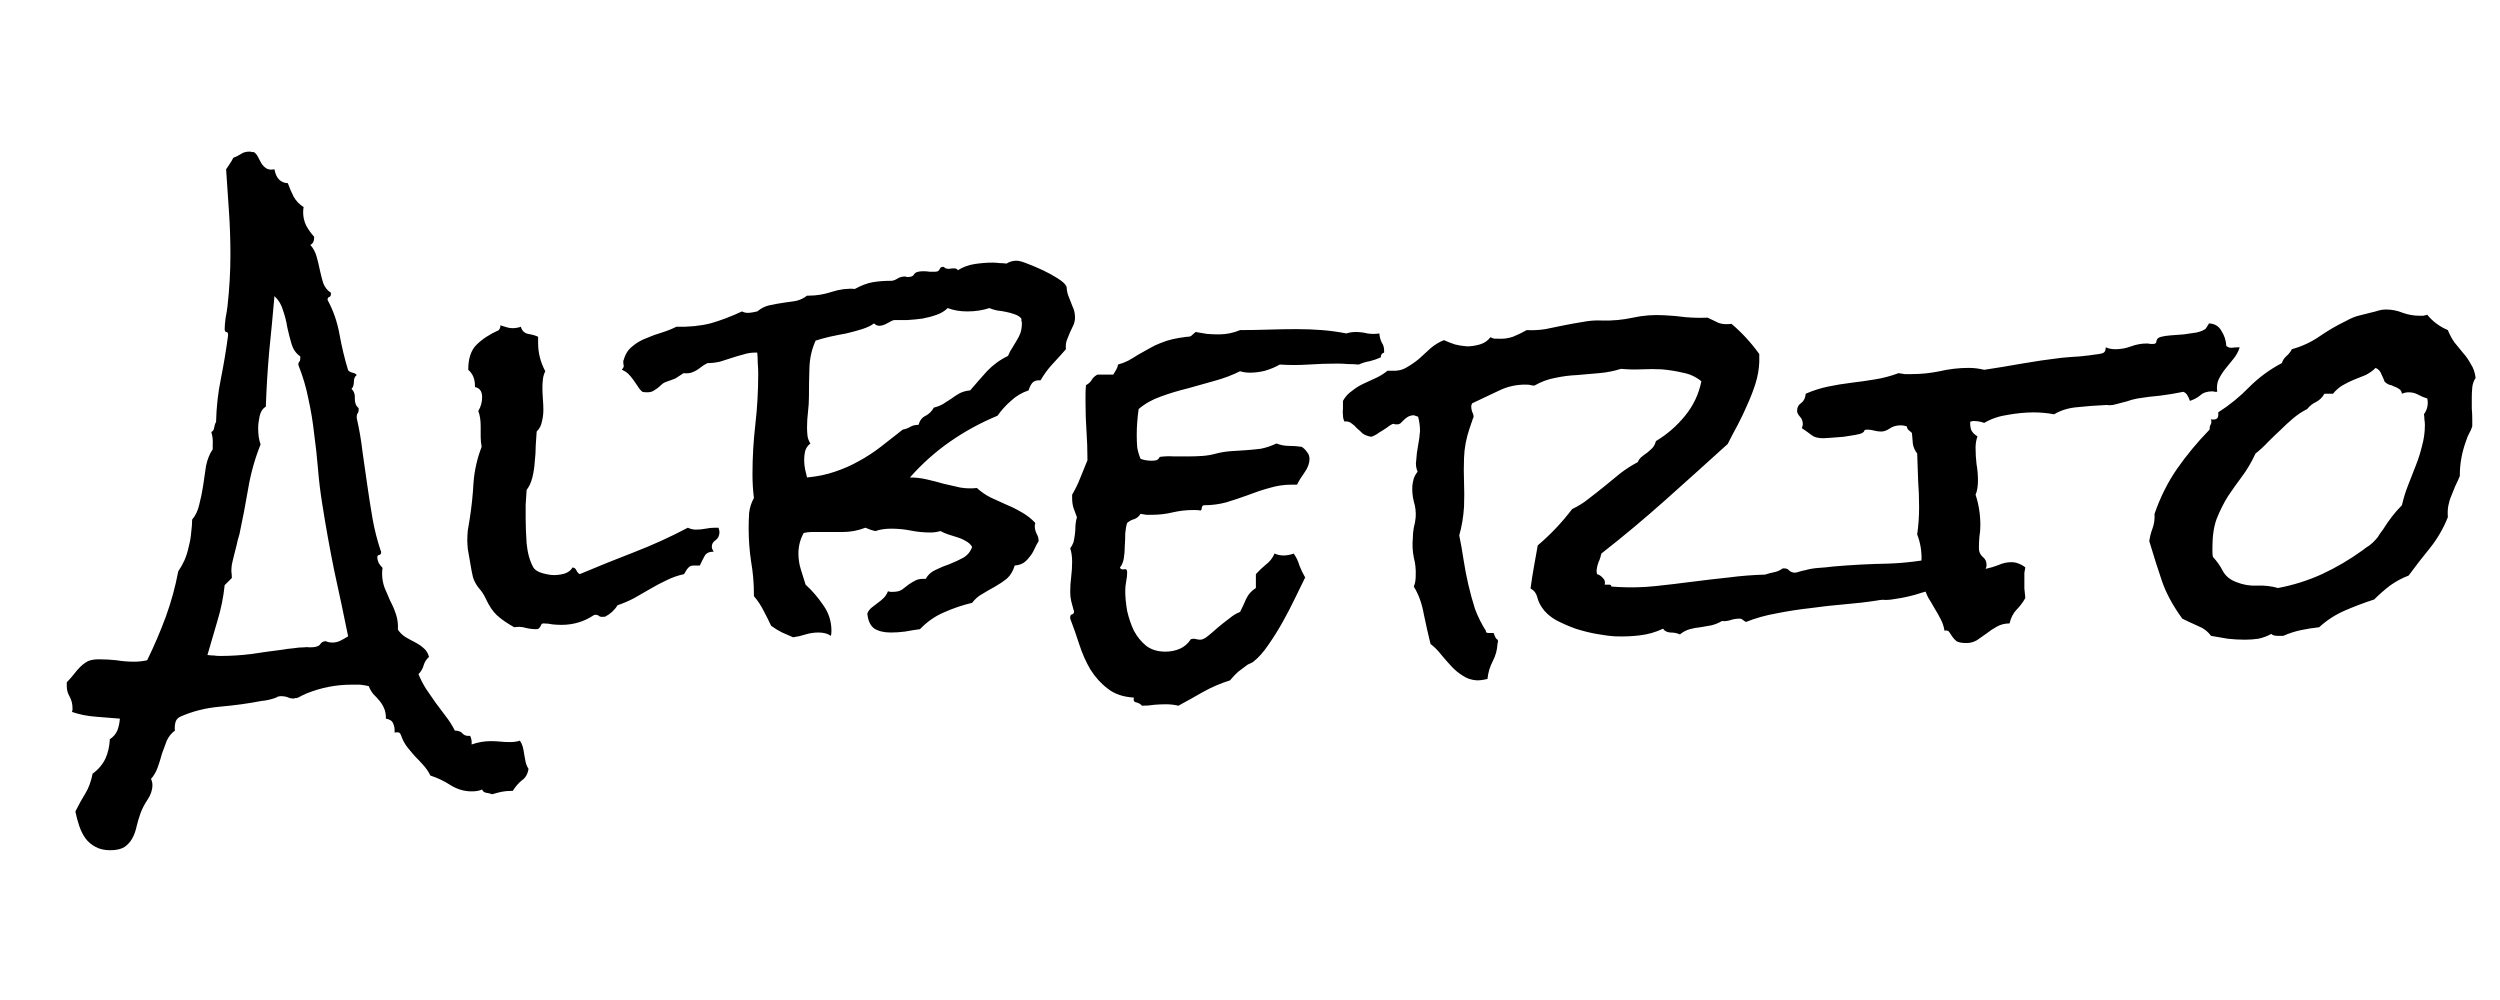 <svg width="500" height="200" viewBox="0 0 500 200" fill="none" xmlns="http://www.w3.org/2000/svg">
<g clip-path="url(#clip0_2_2)">
<path d="M105.707 153.777C105.516 154.862 105.069 155.628 104.367 156.074C103.729 156.585 103.123 157.286 102.549 158.18H102.166C101.528 158.18 100.89 158.243 100.252 158.371C99.678 158.499 99.072 158.658 98.434 158.85C98.115 158.722 97.732 158.626 97.285 158.562C96.838 158.499 96.551 158.275 96.424 157.893C95.913 158.148 95.212 158.275 94.318 158.275C92.851 158.275 91.447 157.861 90.107 157.031C88.831 156.202 87.492 155.564 86.088 155.117C85.705 154.352 85.227 153.65 84.652 153.012C84.142 152.438 83.6 151.863 83.025 151.289C82.515 150.715 82.005 150.109 81.494 149.471C80.984 148.833 80.569 148.067 80.25 147.174C80.122 146.791 79.963 146.568 79.772 146.504C79.58 146.44 79.293 146.44 78.91 146.504C78.974 145.802 78.878 145.196 78.623 144.686C78.432 144.175 77.953 143.856 77.188 143.729C77.188 142.899 77.06 142.197 76.805 141.623C76.549 141.049 76.231 140.538 75.848 140.092C75.529 139.709 75.146 139.294 74.699 138.848C74.316 138.401 73.997 137.859 73.742 137.221C73.168 137.093 72.594 136.997 72.019 136.934C71.509 136.934 70.935 136.934 70.297 136.934C67.234 136.934 64.268 137.508 61.397 138.656C61.078 138.784 60.727 138.943 60.344 139.135C60.025 139.326 59.706 139.486 59.387 139.613C59.259 139.613 59.132 139.613 59.004 139.613C58.94 139.677 58.844 139.709 58.717 139.709C58.27 139.709 57.855 139.613 57.473 139.422C57.09 139.294 56.675 139.23 56.228 139.23C56.037 139.23 55.814 139.262 55.559 139.326C55.367 139.454 55.176 139.549 54.984 139.613C54.027 139.932 53.134 140.124 52.305 140.188C49.689 140.698 46.913 141.081 43.978 141.336C41.107 141.591 38.46 142.261 36.035 143.346C35.525 143.601 35.206 143.984 35.078 144.494C34.95 145.068 34.919 145.611 34.982 146.121C34.281 146.632 33.738 147.301 33.355 148.131C33.036 148.96 32.717 149.822 32.398 150.715C32.143 151.672 31.856 152.597 31.537 153.49C31.218 154.383 30.771 155.149 30.197 155.787C30.389 156.17 30.484 156.585 30.484 157.031C30.484 157.988 30.165 158.945 29.527 159.902C28.889 160.859 28.411 161.785 28.092 162.678C27.773 163.571 27.518 164.432 27.326 165.262C27.135 166.155 26.848 166.952 26.465 167.654C26.082 168.356 25.572 168.93 24.934 169.377C24.232 169.824 23.275 170.047 22.062 170.047C20.914 170.047 19.925 169.824 19.096 169.377C18.266 168.93 17.596 168.356 17.086 167.654C16.576 166.952 16.161 166.123 15.842 165.166C15.523 164.209 15.268 163.252 15.076 162.295C15.778 160.891 16.448 159.679 17.086 158.658C17.724 157.637 18.203 156.329 18.521 154.734C19.67 153.905 20.531 152.884 21.105 151.672C21.616 150.523 21.903 149.247 21.967 147.844C22.669 147.397 23.179 146.791 23.498 146.025C23.753 145.324 23.913 144.558 23.977 143.729C22.445 143.601 20.85 143.473 19.191 143.346C17.469 143.218 15.874 142.899 14.406 142.389C14.406 142.261 14.438 142.133 14.502 142.006C14.502 141.878 14.502 141.751 14.502 141.623C14.502 140.794 14.31 140.028 13.928 139.326C13.545 138.688 13.354 137.986 13.354 137.221V136.455C13.864 135.945 14.342 135.402 14.789 134.828C15.172 134.318 15.587 133.839 16.033 133.393C16.48 132.946 16.99 132.563 17.564 132.244C18.139 131.989 18.872 131.861 19.766 131.861C20.978 131.861 22.158 131.925 23.307 132.053C24.455 132.244 25.635 132.34 26.848 132.34C27.677 132.34 28.538 132.244 29.432 132.053C30.835 129.182 32.079 126.279 33.164 123.344C34.249 120.345 35.078 117.314 35.652 114.252C36.099 113.614 36.514 112.88 36.897 112.051C37.279 111.158 37.566 110.232 37.758 109.275C38.013 108.318 38.172 107.393 38.236 106.5C38.364 105.543 38.428 104.682 38.428 103.916C39.13 103.087 39.608 102.066 39.863 100.854C40.182 99.641 40.438 98.397 40.629 97.121C40.82 95.781 41.012 94.473 41.203 93.197C41.458 91.921 41.905 90.805 42.543 89.848V88.986C42.607 88.029 42.511 87.168 42.256 86.402C42.575 86.275 42.766 85.988 42.83 85.541C42.894 85.094 43.022 84.712 43.213 84.393C43.277 81.458 43.596 78.587 44.17 75.779C44.744 72.908 45.223 70.037 45.605 67.166V66.879C45.605 66.56 45.478 66.4 45.223 66.4C45.031 66.337 44.935 66.145 44.935 65.826C44.935 65.252 44.999 64.486 45.127 63.529C45.318 62.572 45.446 61.775 45.51 61.137C45.893 57.691 46.084 54.278 46.084 50.897C46.084 48.025 45.988 45.186 45.797 42.379C45.605 39.572 45.414 36.732 45.223 33.861L45.988 32.713C46.243 32.33 46.467 31.947 46.658 31.564C47.296 31.309 47.807 31.054 48.19 30.799C48.636 30.48 49.21 30.32 49.912 30.32C50.103 30.32 50.263 30.352 50.391 30.416C50.518 30.416 50.646 30.416 50.773 30.416C51.156 30.671 51.443 31.022 51.635 31.469C51.89 31.915 52.113 32.33 52.305 32.713C52.56 33.096 52.879 33.415 53.262 33.67C53.645 33.925 54.187 33.989 54.889 33.861C55.208 35.648 56.101 36.573 57.568 36.637C57.887 37.53 58.27 38.423 58.717 39.316C59.227 40.21 59.897 40.911 60.727 41.422C60.663 41.677 60.631 42.028 60.631 42.475C60.631 43.368 60.822 44.229 61.205 45.059C61.652 45.888 62.194 46.654 62.832 47.355V47.547C62.832 48.249 62.577 48.727 62.066 48.982C62.641 49.62 63.055 50.386 63.31 51.279C63.566 52.172 63.789 53.098 63.98 54.055C64.172 54.948 64.395 55.809 64.65 56.639C64.969 57.468 65.48 58.106 66.182 58.553V58.84C66.182 59.159 66.054 59.35 65.799 59.414C65.607 59.478 65.512 59.669 65.512 59.988C66.66 62.094 67.458 64.391 67.904 66.879C68.351 69.367 68.925 71.76 69.627 74.057C69.882 74.312 70.169 74.471 70.488 74.535C70.871 74.599 71.158 74.758 71.35 75.014C70.967 75.269 70.775 75.716 70.775 76.353C70.775 76.992 70.616 77.47 70.297 77.789C70.807 78.236 71.031 78.906 70.967 79.799C70.967 80.628 71.222 81.234 71.732 81.617V82C71.732 82.255 71.669 82.478 71.541 82.67C71.413 82.797 71.35 82.989 71.35 83.244V83.627C71.86 85.86 72.243 88.093 72.498 90.326C72.817 92.559 73.136 94.792 73.455 97.025C73.774 99.258 74.125 101.492 74.508 103.725C74.891 105.894 75.433 108.031 76.135 110.137C76.199 110.201 76.231 110.296 76.231 110.424C76.231 110.743 76.103 110.934 75.848 110.998C75.592 110.998 75.465 111.158 75.465 111.477C75.465 111.796 75.561 112.178 75.752 112.625C76.007 113.008 76.262 113.327 76.518 113.582C76.454 113.837 76.422 114.22 76.422 114.73C76.422 115.688 76.581 116.613 76.9 117.506C77.283 118.399 77.666 119.292 78.049 120.186C78.495 121.015 78.878 121.908 79.197 122.865C79.516 123.822 79.644 124.843 79.58 125.928C79.963 126.502 80.441 126.98 81.016 127.363C81.654 127.746 82.292 128.097 82.93 128.416C83.568 128.735 84.142 129.118 84.652 129.564C85.227 130.011 85.609 130.617 85.801 131.383C85.29 131.829 84.939 132.372 84.748 133.01C84.557 133.712 84.206 134.318 83.695 134.828C84.142 135.913 84.652 136.902 85.227 137.795C85.865 138.752 86.503 139.677 87.141 140.57L89.15 143.25C89.852 144.143 90.458 145.1 90.969 146.121C91.671 146.121 92.181 146.312 92.5 146.695C92.819 147.078 93.329 147.238 94.031 147.174C94.287 147.684 94.382 148.258 94.318 148.896C95.594 148.45 96.87 148.227 98.147 148.227C98.848 148.227 99.486 148.258 100.061 148.322C100.699 148.386 101.337 148.418 101.975 148.418C102.74 148.418 103.41 148.322 103.984 148.131C104.24 148.514 104.431 148.928 104.559 149.375C104.686 149.885 104.782 150.396 104.846 150.906L105.133 152.438C105.26 152.948 105.452 153.395 105.707 153.777ZM69.627 127.268C68.734 122.865 67.809 118.495 66.852 114.156C65.958 109.754 65.161 105.32 64.459 100.854C64.076 98.493 63.789 96.132 63.598 93.772C63.406 91.411 63.151 89.082 62.832 86.785C62.577 84.424 62.194 82.096 61.684 79.799C61.237 77.502 60.567 75.237 59.674 73.004V72.812C59.674 72.621 59.738 72.462 59.865 72.334C59.993 72.206 60.057 71.983 60.057 71.664V71.281C59.227 70.707 58.653 69.909 58.334 68.889C58.015 67.804 57.728 66.688 57.473 65.539C57.281 64.327 56.994 63.178 56.611 62.094C56.292 60.945 55.718 59.988 54.889 59.223C54.57 62.923 54.219 66.624 53.836 70.324C53.517 73.961 53.294 77.63 53.166 81.33C52.528 81.713 52.113 82.351 51.922 83.244C51.73 84.137 51.635 84.935 51.635 85.637C51.635 86.147 51.667 86.689 51.73 87.264C51.794 87.774 51.922 88.316 52.113 88.891C50.965 91.762 50.135 94.728 49.625 97.791C49.115 100.79 48.54 103.788 47.902 106.787C47.839 106.979 47.711 107.425 47.52 108.127C47.392 108.765 47.232 109.435 47.041 110.137C46.85 110.839 46.69 111.477 46.562 112.051C46.435 112.561 46.371 112.848 46.371 112.912C46.307 113.359 46.275 113.805 46.275 114.252C46.339 114.699 46.371 115.145 46.371 115.592L44.935 117.027C44.68 119.452 44.202 121.812 43.5 124.109C42.862 126.342 42.192 128.639 41.49 131C41.937 131.064 42.352 131.096 42.734 131.096C43.181 131.16 43.628 131.191 44.074 131.191C46.116 131.191 48.158 131.064 50.199 130.809C52.305 130.49 54.378 130.202 56.42 129.947C57.122 129.82 57.855 129.724 58.621 129.66C59.387 129.533 60.12 129.469 60.822 129.469C61.141 129.405 61.524 129.405 61.971 129.469C62.417 129.469 62.8 129.437 63.119 129.373C63.63 129.245 63.949 129.054 64.076 128.799C64.268 128.48 64.618 128.288 65.129 128.225C65.512 128.416 65.958 128.512 66.469 128.512C67.043 128.512 67.585 128.384 68.096 128.129C68.606 127.874 69.117 127.587 69.627 127.268ZM143.893 106.404C143.893 107.106 143.637 107.648 143.127 108.031C142.617 108.35 142.361 108.797 142.361 109.371C142.361 109.626 142.489 109.945 142.744 110.328C141.851 110.328 141.245 110.615 140.926 111.189C140.607 111.764 140.288 112.402 139.969 113.104H138.725C138.406 113.104 138.15 113.167 137.959 113.295C137.768 113.423 137.576 113.614 137.385 113.869C137.257 114.061 137.066 114.38 136.811 114.826C135.598 115.081 134.418 115.496 133.27 116.07C132.185 116.581 131.1 117.155 130.016 117.793C128.995 118.367 127.942 118.973 126.857 119.611C125.773 120.186 124.656 120.664 123.508 121.047C122.934 122.004 122.104 122.77 121.02 123.344H120.732C120.413 123.408 120.126 123.376 119.871 123.248C119.68 123.057 119.424 122.961 119.105 122.961C118.914 122.961 118.786 122.993 118.723 123.057C116.809 124.333 114.671 124.971 112.311 124.971C111.673 124.971 111.066 124.939 110.492 124.875C109.918 124.747 109.312 124.684 108.674 124.684C108.482 124.684 108.355 124.747 108.291 124.875L108.1 125.258C108.036 125.385 107.94 125.513 107.812 125.641C107.749 125.768 107.525 125.832 107.143 125.832C106.441 125.832 105.739 125.736 105.037 125.545C104.335 125.354 103.602 125.322 102.836 125.449C101.368 124.62 100.22 123.822 99.391 123.057C98.561 122.291 97.796 121.143 97.094 119.611C96.775 118.91 96.328 118.24 95.754 117.602C95.243 116.964 94.861 116.262 94.606 115.496C94.542 115.241 94.446 114.794 94.318 114.156C94.191 113.454 94.063 112.721 93.936 111.955C93.808 111.189 93.68 110.456 93.553 109.754C93.489 109.052 93.457 108.574 93.457 108.318C93.457 107.553 93.489 106.819 93.553 106.117C93.68 105.352 93.808 104.586 93.936 103.82C94.318 101.396 94.574 98.971 94.701 96.547C94.893 94.059 95.435 91.666 96.328 89.369C96.201 88.667 96.137 87.997 96.137 87.359V85.254C96.137 84.042 95.977 83.021 95.658 82.191C96.169 81.362 96.424 80.437 96.424 79.416C96.424 78.268 95.945 77.598 94.988 77.406V77.119C94.988 75.779 94.542 74.727 93.648 73.961C93.648 71.728 94.191 70.069 95.275 68.984C96.424 67.836 97.923 66.847 99.773 66.018C100.029 65.635 100.124 65.316 100.061 65.061C100.507 65.188 100.922 65.316 101.305 65.443C101.688 65.571 102.07 65.635 102.453 65.635C103.091 65.635 103.665 65.539 104.176 65.348C104.367 66.113 104.846 66.592 105.611 66.783C106.441 66.911 107.111 67.102 107.621 67.357V68.602C107.621 70.579 108.1 72.462 109.057 74.248C108.801 74.758 108.642 75.301 108.578 75.875C108.514 76.449 108.482 76.992 108.482 77.502C108.482 78.268 108.514 79.033 108.578 79.799C108.642 80.564 108.674 81.298 108.674 82C108.674 82.766 108.578 83.531 108.387 84.297C108.259 85.062 107.908 85.732 107.334 86.307C107.27 87.136 107.206 88.093 107.143 89.178C107.143 90.199 107.079 91.251 106.951 92.336C106.887 93.421 106.728 94.473 106.473 95.494C106.217 96.515 105.835 97.344 105.324 97.982C105.26 98.939 105.197 99.928 105.133 100.949C105.133 101.906 105.133 102.831 105.133 103.725C105.133 105.128 105.197 106.787 105.324 108.701C105.516 110.615 105.962 112.21 106.664 113.486C106.983 113.997 107.589 114.38 108.482 114.635C109.439 114.89 110.205 115.018 110.779 115.018C111.481 115.018 112.183 114.922 112.885 114.73C113.65 114.475 114.193 114.061 114.512 113.486C114.895 113.55 115.15 113.742 115.277 114.061C115.405 114.38 115.628 114.635 115.947 114.826C119.584 113.295 123.221 111.827 126.857 110.424C130.494 109.02 134.067 107.393 137.576 105.543C138.087 105.798 138.629 105.926 139.203 105.926C139.841 105.926 140.479 105.862 141.117 105.734C141.755 105.607 142.393 105.543 143.031 105.543H143.701C143.829 105.926 143.893 106.213 143.893 106.404ZM215 63.529C215 64.103 214.872 64.646 214.617 65.156L213.947 66.592C213.756 67.038 213.564 67.517 213.373 68.027C213.182 68.538 213.118 69.144 213.182 69.846C212.288 70.867 211.395 71.856 210.502 72.812C209.609 73.769 208.811 74.854 208.109 76.066C207.408 76.003 206.865 76.162 206.482 76.545C206.163 76.928 205.908 77.438 205.717 78.076C204.377 78.523 203.197 79.225 202.176 80.182C201.155 81.075 200.262 82.064 199.496 83.148C196.115 84.552 192.956 86.275 190.021 88.316C187.087 90.358 184.407 92.751 181.982 95.494C183.131 95.494 184.247 95.622 185.332 95.877C186.48 96.132 187.597 96.419 188.682 96.738C189.83 96.993 190.947 97.249 192.031 97.504C193.116 97.695 194.232 97.727 195.381 97.6C196.21 98.365 197.135 99.003 198.156 99.514C199.241 100.024 200.294 100.503 201.314 100.949C202.399 101.396 203.42 101.906 204.377 102.48C205.398 103.055 206.291 103.757 207.057 104.586C207.057 104.714 207.025 104.841 206.961 104.969C206.961 105.033 206.961 105.128 206.961 105.256C206.961 105.766 207.089 106.277 207.344 106.787C207.599 107.234 207.727 107.712 207.727 108.223C207.408 108.733 207.12 109.275 206.865 109.85C206.61 110.424 206.291 110.934 205.908 111.381C205.589 111.827 205.206 112.21 204.76 112.529C204.313 112.848 203.707 113.04 202.941 113.104C202.622 114.188 202.112 115.049 201.41 115.688C200.708 116.262 199.911 116.804 199.018 117.314C198.188 117.761 197.359 118.24 196.529 118.75C195.7 119.197 194.998 119.803 194.424 120.568C192.51 121.015 190.628 121.653 188.777 122.482C186.991 123.248 185.396 124.365 183.992 125.832C183.035 125.96 182.046 126.119 181.025 126.311C180.068 126.438 179.111 126.502 178.154 126.502C176.814 126.502 175.73 126.247 174.9 125.736C174.071 125.162 173.592 124.141 173.465 122.674C173.656 122.227 173.943 121.844 174.326 121.525L175.57 120.568C176.017 120.249 176.4 119.93 176.719 119.611C177.102 119.229 177.389 118.782 177.58 118.271C177.708 118.271 177.867 118.303 178.059 118.367C178.25 118.367 178.441 118.367 178.633 118.367C179.398 118.367 180.005 118.208 180.451 117.889C180.898 117.57 181.312 117.251 181.695 116.932C182.142 116.613 182.62 116.326 183.131 116.07C183.641 115.815 184.311 115.719 185.141 115.783C185.587 114.954 186.257 114.348 187.15 113.965C188.044 113.518 188.969 113.135 189.926 112.816C190.883 112.434 191.776 112.019 192.605 111.572C193.499 111.062 194.105 110.328 194.424 109.371C194.105 108.861 193.69 108.478 193.18 108.223C192.669 107.904 192.095 107.648 191.457 107.457L189.639 106.883C189.064 106.691 188.554 106.468 188.107 106.213C187.406 106.404 186.736 106.5 186.098 106.5C184.758 106.5 183.45 106.372 182.174 106.117C180.898 105.862 179.59 105.734 178.25 105.734C177.038 105.734 175.985 105.894 175.092 106.213C174.773 106.149 174.422 106.053 174.039 105.926C173.72 105.798 173.401 105.671 173.082 105.543C171.615 106.117 170.083 106.404 168.488 106.404H162.268C161.757 106.404 161.247 106.468 160.736 106.596C160.035 107.872 159.684 109.243 159.684 110.711C159.684 111.796 159.843 112.848 160.162 113.869C160.481 114.826 160.8 115.847 161.119 116.932C162.395 118.08 163.576 119.452 164.66 121.047C165.745 122.578 166.287 124.269 166.287 126.119C166.287 126.566 166.255 126.917 166.191 127.172C165.553 126.725 164.724 126.502 163.703 126.502C162.81 126.502 161.949 126.63 161.119 126.885C160.354 127.14 159.524 127.331 158.631 127.459C157.929 127.14 157.195 126.821 156.43 126.502C155.664 126.119 154.93 125.673 154.229 125.162C153.718 124.077 153.208 123.057 152.697 122.1C152.187 121.079 151.549 120.122 150.783 119.229V118.846C150.783 116.613 150.592 114.411 150.209 112.242C149.89 110.073 149.73 107.872 149.73 105.639C149.73 104.618 149.762 103.597 149.826 102.576C149.954 101.492 150.273 100.503 150.783 99.609C150.592 98.078 150.496 96.483 150.496 94.824C150.496 91.507 150.688 88.189 151.07 84.871C151.453 81.553 151.645 78.172 151.645 74.727C151.645 74.025 151.613 73.323 151.549 72.621C151.549 71.919 151.517 71.217 151.453 70.516H151.07C150.241 70.516 149.443 70.643 148.678 70.898C147.912 71.09 147.146 71.313 146.381 71.568C145.615 71.824 144.818 72.079 143.988 72.334C143.159 72.525 142.329 72.621 141.5 72.621C140.99 72.876 140.575 73.132 140.256 73.387C139.937 73.642 139.618 73.865 139.299 74.057C138.98 74.248 138.629 74.408 138.246 74.535C137.799 74.663 137.289 74.695 136.715 74.631C136.013 75.078 135.471 75.428 135.088 75.684C134.641 75.875 134.035 76.098 133.27 76.353C132.887 76.481 132.568 76.672 132.312 76.928L131.547 77.598C131.292 77.789 131.005 77.981 130.686 78.172C130.367 78.363 129.952 78.459 129.441 78.459C128.995 78.459 128.676 78.427 128.484 78.363C128.102 78.044 127.783 77.662 127.527 77.215C127.208 76.768 126.921 76.353 126.666 75.971C126.347 75.524 126.028 75.141 125.709 74.822C125.326 74.439 124.88 74.152 124.369 73.961C124.624 73.642 124.752 73.387 124.752 73.195C124.688 72.94 124.656 72.653 124.656 72.334C124.656 72.143 124.688 72.015 124.752 71.951C125.071 70.803 125.645 69.909 126.475 69.272C127.304 68.57 128.229 68.027 129.25 67.644C130.271 67.198 131.324 66.815 132.408 66.496C133.429 66.177 134.386 65.794 135.279 65.348C137.768 65.412 140.033 65.188 142.074 64.678C144.116 64.103 146.221 63.306 148.391 62.285C148.773 62.477 149.156 62.572 149.539 62.572C149.858 62.572 150.177 62.54 150.496 62.477L151.453 62.285C152.219 61.647 153.048 61.232 153.941 61.041C154.835 60.85 155.728 60.69 156.621 60.562C157.514 60.435 158.376 60.307 159.205 60.18C160.035 59.988 160.768 59.637 161.406 59.127H161.789C163.32 59.127 164.852 58.872 166.383 58.361C167.978 57.851 169.509 57.66 170.977 57.787C172.253 57.085 173.433 56.639 174.518 56.447C175.602 56.256 176.846 56.16 178.25 56.16C178.569 56.16 178.952 56.033 179.398 55.777C179.845 55.458 180.387 55.299 181.025 55.299C181.153 55.299 181.249 55.331 181.312 55.395C181.44 55.395 181.568 55.395 181.695 55.395C182.27 55.395 182.652 55.203 182.844 54.82C183.099 54.438 183.705 54.246 184.662 54.246C185.109 54.246 185.523 54.278 185.906 54.342C186.289 54.342 186.672 54.342 187.055 54.342C187.501 54.342 187.788 54.182 187.916 53.863C188.044 53.48 188.331 53.321 188.777 53.385C188.969 53.64 189.288 53.768 189.734 53.768C190.181 53.704 190.532 53.672 190.787 53.672C191.234 53.672 191.489 53.8 191.553 54.055C192.574 53.417 193.69 53.002 194.902 52.81C196.178 52.619 197.391 52.523 198.539 52.523C198.986 52.523 199.432 52.555 199.879 52.619C200.326 52.619 200.804 52.651 201.314 52.715C201.889 52.332 202.559 52.141 203.324 52.141C203.771 52.141 204.473 52.332 205.43 52.715C206.451 53.098 207.503 53.544 208.588 54.055C209.673 54.565 210.661 55.107 211.555 55.682C212.448 56.256 212.99 56.734 213.182 57.117C213.309 57.245 213.373 57.532 213.373 57.978C213.437 58.425 213.533 58.808 213.66 59.127C213.979 59.893 214.266 60.626 214.521 61.328C214.84 61.966 215 62.7 215 63.529ZM204.377 64.582C204.377 64.454 204.345 64.327 204.281 64.199C204.281 64.008 204.281 63.848 204.281 63.721C203.962 63.338 203.516 63.051 202.941 62.859C202.431 62.668 201.857 62.508 201.219 62.381C200.645 62.253 200.038 62.158 199.4 62.094C198.826 61.966 198.316 61.807 197.869 61.615C196.529 62.062 195.062 62.285 193.467 62.285C191.999 62.285 190.691 62.062 189.543 61.615C188.969 62.19 188.235 62.636 187.342 62.955C186.449 63.274 185.492 63.529 184.471 63.721C183.514 63.848 182.525 63.944 181.504 64.008C180.547 64.008 179.686 64.008 178.92 64.008C178.665 64.008 178.218 64.199 177.58 64.582C176.942 64.965 176.368 65.156 175.857 65.156C175.475 65.156 175.124 64.997 174.805 64.678C174.23 65.124 173.433 65.507 172.412 65.826C171.391 66.145 170.339 66.432 169.254 66.688C168.169 66.879 167.053 67.102 165.904 67.357C164.82 67.613 163.895 67.868 163.129 68.123C162.363 69.782 161.949 71.6 161.885 73.578C161.821 75.492 161.789 77.374 161.789 79.225C161.789 80.309 161.725 81.362 161.598 82.383C161.47 83.404 161.406 84.456 161.406 85.541C161.406 86.051 161.438 86.594 161.502 87.168C161.566 87.678 161.757 88.189 162.076 88.699C161.566 89.082 161.215 89.592 161.023 90.231C160.896 90.805 160.832 91.379 160.832 91.953C160.832 92.655 160.896 93.293 161.023 93.867C161.151 94.441 161.279 94.984 161.406 95.494C163.448 95.303 165.298 94.92 166.957 94.346C168.68 93.772 170.275 93.07 171.742 92.24C173.273 91.411 174.741 90.454 176.145 89.369C177.548 88.284 179.016 87.136 180.547 85.924C181.185 85.796 181.695 85.605 182.078 85.35C182.525 85.094 183.067 84.967 183.705 84.967C183.96 84.074 184.439 83.467 185.141 83.148C185.842 82.766 186.385 82.223 186.768 81.522C187.533 81.33 188.171 81.075 188.682 80.756C189.256 80.373 189.798 80.022 190.309 79.703C190.819 79.32 191.361 78.969 191.936 78.65C192.574 78.331 193.275 78.14 194.041 78.076C195.126 76.8 196.242 75.524 197.391 74.248C198.603 72.972 200.007 71.951 201.602 71.186C201.857 70.547 202.144 70.005 202.463 69.559C202.782 69.048 203.069 68.57 203.324 68.123C203.643 67.613 203.898 67.102 204.09 66.592C204.281 66.018 204.377 65.348 204.377 64.582ZM276.824 70.133V70.516C276.378 70.643 276.154 70.962 276.154 71.473C275.452 71.792 274.719 72.047 273.953 72.238C273.188 72.366 272.454 72.589 271.752 72.908C271.05 72.844 270.316 72.812 269.551 72.812C268.849 72.749 268.147 72.717 267.445 72.717C265.531 72.717 263.617 72.781 261.703 72.908C259.789 73.036 257.875 73.036 255.961 72.908C255.068 73.419 254.079 73.833 252.994 74.152C251.973 74.408 250.984 74.535 250.027 74.535C249.262 74.535 248.592 74.439 248.018 74.248C246.486 75.014 244.796 75.652 242.945 76.162C241.159 76.672 239.34 77.183 237.49 77.693C235.64 78.14 233.854 78.682 232.131 79.32C230.472 79.894 229.005 80.724 227.729 81.809C227.601 82.702 227.505 83.595 227.441 84.488C227.378 85.318 227.346 86.147 227.346 86.977C227.346 87.87 227.378 88.699 227.441 89.465C227.569 90.231 227.792 90.996 228.111 91.762C228.43 91.889 228.781 91.985 229.164 92.049C229.611 92.113 229.993 92.144 230.312 92.144C230.632 92.144 230.951 92.113 231.27 92.049C231.589 91.921 231.812 91.698 231.939 91.379C232.896 91.251 233.854 91.219 234.811 91.283C235.768 91.283 236.725 91.283 237.682 91.283C238.639 91.283 239.564 91.251 240.457 91.188C241.414 91.124 242.339 90.964 243.232 90.709C244.253 90.454 245.242 90.294 246.199 90.231C247.22 90.167 248.209 90.103 249.166 90.039C250.123 89.975 251.112 89.88 252.133 89.752C253.154 89.561 254.206 89.21 255.291 88.699C256.12 89.018 256.95 89.178 257.779 89.178C258.673 89.178 259.534 89.242 260.363 89.369C260.81 89.688 261.161 90.039 261.416 90.422C261.735 90.805 261.895 91.251 261.895 91.762C261.895 92.655 261.576 93.548 260.938 94.441C260.299 95.335 259.789 96.164 259.406 96.93H258.354C256.822 96.93 255.323 97.153 253.855 97.6C252.452 97.982 251.016 98.461 249.549 99.035C248.145 99.546 246.71 100.024 245.242 100.471C243.839 100.854 242.371 101.045 240.84 101.045C240.585 101.045 240.425 101.204 240.361 101.523C240.361 101.779 240.298 101.97 240.17 102.098C239.851 102.034 239.372 102.002 238.734 102.002C237.267 102.002 235.863 102.161 234.523 102.48C233.184 102.799 231.812 102.959 230.408 102.959C230.025 102.959 229.643 102.959 229.26 102.959C228.877 102.895 228.494 102.831 228.111 102.768C227.792 103.278 227.378 103.629 226.867 103.82C226.357 103.948 225.878 104.203 225.432 104.586C225.24 105.16 225.113 105.862 225.049 106.691C225.049 107.521 225.017 108.382 224.953 109.275C224.953 110.105 224.889 110.902 224.762 111.668C224.634 112.434 224.379 113.04 223.996 113.486C224.06 113.805 224.315 113.933 224.762 113.869C225.208 113.742 225.432 113.933 225.432 114.443C225.432 115.018 225.368 115.624 225.24 116.262C225.113 116.9 225.049 117.538 225.049 118.176C225.049 119.388 225.176 120.728 225.432 122.195C225.751 123.599 226.197 124.907 226.771 126.119C227.41 127.331 228.239 128.352 229.26 129.182C230.281 129.947 231.557 130.33 233.088 130.33C234.109 130.33 235.066 130.139 235.959 129.756C236.852 129.373 237.586 128.735 238.16 127.842L238.639 127.746C238.894 127.746 239.117 127.778 239.309 127.842C239.564 127.906 239.819 127.938 240.074 127.938C240.457 127.938 240.936 127.714 241.51 127.268C242.148 126.757 242.818 126.183 243.52 125.545C244.285 124.907 245.051 124.301 245.816 123.727C246.582 123.089 247.316 122.642 248.018 122.387C248.464 121.493 248.879 120.6 249.262 119.707C249.708 118.814 250.346 118.112 251.176 117.602V114.826C251.814 114.124 252.484 113.486 253.186 112.912C253.951 112.338 254.525 111.604 254.908 110.711C255.227 110.839 255.514 110.934 255.77 110.998C256.089 111.062 256.408 111.094 256.727 111.094C257.046 111.094 257.365 111.062 257.684 110.998C258.066 110.934 258.417 110.839 258.736 110.711C259.247 111.413 259.63 112.21 259.885 113.104C260.204 113.933 260.587 114.73 261.033 115.496C260.459 116.645 259.789 118.016 259.023 119.611C258.258 121.206 257.428 122.801 256.535 124.396C255.642 125.992 254.685 127.523 253.664 128.99C252.707 130.394 251.75 131.479 250.793 132.244C250.602 132.436 250.187 132.659 249.549 132.914C248.847 133.424 248.209 133.903 247.635 134.35C247.061 134.86 246.518 135.434 246.008 136.072C244.158 136.646 242.371 137.412 240.648 138.369C238.99 139.326 237.331 140.251 235.672 141.145C234.906 140.953 234.077 140.857 233.184 140.857C232.418 140.857 231.652 140.889 230.887 140.953C230.121 141.081 229.292 141.145 228.398 141.145C228.143 140.826 227.76 140.602 227.25 140.475C226.803 140.411 226.644 140.092 226.771 139.518C224.602 139.39 222.848 138.784 221.508 137.699C220.168 136.678 219.02 135.402 218.062 133.871C217.169 132.34 216.436 130.681 215.861 128.895C215.287 127.108 214.681 125.385 214.043 123.727V123.439C214.043 123.12 214.171 122.929 214.426 122.865C214.681 122.801 214.809 122.61 214.809 122.291C214.809 122.163 214.777 122.068 214.713 122.004C214.521 121.302 214.362 120.696 214.234 120.186C214.107 119.675 214.043 119.069 214.043 118.367C214.043 117.346 214.107 116.357 214.234 115.4C214.362 114.38 214.426 113.359 214.426 112.338C214.426 111.317 214.298 110.424 214.043 109.658C214.298 109.339 214.521 108.924 214.713 108.414C214.84 107.84 214.936 107.266 215 106.691C215.064 106.117 215.096 105.543 215.096 104.969C215.16 104.395 215.255 103.884 215.383 103.438C215.128 102.736 214.904 102.13 214.713 101.619C214.521 101.045 214.426 100.375 214.426 99.609V98.939C215.064 97.855 215.606 96.738 216.053 95.59C216.499 94.441 216.978 93.261 217.488 92.049V91.762C217.488 89.912 217.424 88.061 217.297 86.211C217.169 84.361 217.105 82.51 217.105 80.66V78.842C217.105 78.204 217.137 77.598 217.201 77.023C217.712 76.768 218.094 76.417 218.35 75.971C218.605 75.524 218.988 75.173 219.498 74.918H222.656L223.23 73.961C223.422 73.642 223.549 73.291 223.613 72.908C224.315 72.717 224.985 72.462 225.623 72.143C226.325 71.76 226.963 71.377 227.537 70.994C228.43 70.484 229.228 70.037 229.93 69.654C230.695 69.208 231.429 68.857 232.131 68.602C232.896 68.283 233.694 68.027 234.523 67.836C235.353 67.644 236.31 67.485 237.395 67.357C237.905 67.357 238.224 67.262 238.352 67.07C238.543 66.879 238.798 66.656 239.117 66.4C239.883 66.528 240.648 66.656 241.414 66.783C242.18 66.847 242.945 66.879 243.711 66.879C245.242 66.879 246.678 66.592 248.018 66.018C249.932 66.018 251.814 65.986 253.664 65.922C255.578 65.858 257.492 65.826 259.406 65.826C261.065 65.826 262.724 65.89 264.383 66.018C266.042 66.145 267.669 66.368 269.264 66.688C269.838 66.496 270.476 66.4 271.178 66.4C271.943 66.4 272.709 66.496 273.475 66.688C274.304 66.815 275.102 66.815 275.867 66.688C275.931 67.389 276.09 67.995 276.346 68.506C276.665 68.953 276.824 69.495 276.824 70.133ZM394.635 114.348C394.507 115.305 394.156 116.038 393.582 116.549C393.072 117.059 392.465 117.538 391.764 117.984C391.445 117.921 391.126 117.889 390.807 117.889C390.551 117.825 390.264 117.793 389.945 117.793C387.967 117.729 386.085 117.984 384.299 118.559C382.576 119.133 380.79 119.548 378.939 119.803C378.301 119.93 377.695 119.994 377.121 119.994C376.611 119.93 376.068 119.962 375.494 120.09C373.452 120.409 371.283 120.664 368.986 120.855C366.689 121.047 364.393 121.302 362.096 121.621C359.799 121.876 357.534 122.227 355.301 122.674C353.132 123.057 351.09 123.631 349.176 124.396C348.984 124.269 348.793 124.141 348.602 124.014C348.41 123.822 348.187 123.727 347.932 123.727C347.294 123.727 346.688 123.822 346.113 124.014C345.539 124.205 344.965 124.269 344.391 124.205C343.753 124.588 343.051 124.875 342.285 125.066C341.583 125.194 340.85 125.322 340.084 125.449C339.382 125.513 338.68 125.641 337.979 125.832C337.277 126.023 336.607 126.374 335.969 126.885C335.458 126.63 334.82 126.502 334.055 126.502C333.353 126.438 332.874 126.183 332.619 125.736C331.152 126.438 329.589 126.885 327.93 127.076C326.335 127.268 324.708 127.331 323.049 127.268C321.964 127.204 320.72 127.044 319.316 126.789C317.913 126.534 316.509 126.183 315.105 125.736C313.702 125.226 312.394 124.652 311.182 124.014C309.969 123.312 309.044 122.482 308.406 121.525C307.96 120.887 307.641 120.186 307.449 119.42C307.258 118.654 306.811 118.08 306.109 117.697C306.301 116.23 306.524 114.794 306.779 113.391C307.035 111.987 307.29 110.551 307.545 109.084C308.821 107.999 310.033 106.851 311.182 105.639C312.33 104.426 313.415 103.15 314.436 101.811C315.648 101.236 316.764 100.535 317.785 99.705C318.87 98.876 319.923 98.046 320.943 97.217C322.028 96.324 323.081 95.462 324.102 94.633C325.186 93.803 326.335 93.07 327.547 92.432C327.738 91.985 327.993 91.634 328.312 91.379C328.695 91.06 329.078 90.773 329.461 90.518C329.844 90.199 330.195 89.88 330.514 89.561C330.833 89.178 331.056 88.731 331.184 88.221C333.417 86.881 335.363 85.19 337.021 83.148C338.68 81.107 339.765 78.81 340.275 76.258C339.191 75.365 337.947 74.79 336.543 74.535C335.203 74.216 333.799 73.993 332.332 73.865C331.056 73.801 329.716 73.801 328.312 73.865C326.973 73.929 325.601 73.897 324.197 73.769C322.794 74.216 321.326 74.503 319.795 74.631C318.327 74.758 316.86 74.886 315.393 75.014C313.925 75.078 312.458 75.269 310.99 75.588C309.587 75.843 308.215 76.353 306.875 77.119C306.62 77.119 306.365 77.087 306.109 77.023C305.918 76.96 305.695 76.928 305.439 76.928C303.398 76.864 301.484 77.279 299.697 78.172C297.911 79.001 296.156 79.831 294.434 80.66C294.306 80.915 294.242 81.107 294.242 81.234C294.242 81.617 294.306 82 294.434 82.383C294.625 82.702 294.721 83.053 294.721 83.436C294.657 83.499 294.625 83.563 294.625 83.627C294.625 83.691 294.593 83.755 294.529 83.818C294.465 84.137 294.37 84.424 294.242 84.68C294.178 84.935 294.083 85.222 293.955 85.541C293.253 87.583 292.87 89.592 292.807 91.57C292.743 93.229 292.743 94.856 292.807 96.451C292.87 98.046 292.87 99.673 292.807 101.332C292.679 103.374 292.36 105.288 291.85 107.074C292.169 108.605 292.456 110.232 292.711 111.955C292.966 113.614 293.285 115.273 293.668 116.932C294.051 118.59 294.497 120.217 295.008 121.812C295.582 123.344 296.316 124.811 297.209 126.215C297.145 126.342 297.177 126.438 297.305 126.502C297.432 126.566 297.56 126.598 297.688 126.598H298.453C298.772 126.598 298.9 126.725 298.836 126.98C298.964 127.172 299.059 127.363 299.123 127.555C299.187 127.682 299.314 127.81 299.506 127.938C299.633 128.129 299.633 128.384 299.506 128.703C299.442 129.979 299.123 131.16 298.549 132.244C297.975 133.329 297.624 134.509 297.496 135.785C296.73 135.977 296.029 136.072 295.391 136.072C294.306 136.008 293.349 135.689 292.52 135.115C291.69 134.605 290.924 133.967 290.223 133.201C289.521 132.436 288.851 131.67 288.213 130.904C287.575 130.075 286.873 129.373 286.107 128.799C285.661 127.012 285.214 125.035 284.768 122.865C284.385 120.696 283.715 118.846 282.758 117.314C283.013 116.74 283.141 116.038 283.141 115.209C283.204 113.933 283.077 112.689 282.758 111.477C282.503 110.201 282.439 108.924 282.566 107.648C282.566 106.947 282.63 106.245 282.758 105.543C282.949 104.841 283.077 104.139 283.141 103.438C283.204 102.353 283.077 101.3 282.758 100.279C282.503 99.258 282.407 98.206 282.471 97.121C282.535 96.611 282.63 96.132 282.758 95.686C282.949 95.175 283.204 94.728 283.523 94.346C283.204 93.58 283.109 92.846 283.236 92.144C283.3 91.06 283.428 90.039 283.619 89.082C283.811 88.125 283.938 87.168 284.002 86.211C284.002 85.701 283.97 85.222 283.906 84.775C283.842 84.265 283.747 83.787 283.619 83.34L282.758 83.053C282.375 83.053 281.992 83.148 281.609 83.34C281.29 83.531 281.003 83.755 280.748 84.01C280.493 84.265 280.27 84.488 280.078 84.68C279.887 84.807 279.695 84.871 279.504 84.871C279.376 84.871 279.217 84.871 279.025 84.871C278.898 84.807 278.77 84.775 278.643 84.775C278.515 84.775 278.26 84.903 277.877 85.158C277.558 85.413 277.143 85.701 276.633 86.019C276.186 86.275 275.74 86.562 275.293 86.881C274.846 87.136 274.495 87.296 274.24 87.359C273.538 87.232 272.964 87.008 272.518 86.689C272.135 86.307 271.752 85.956 271.369 85.637C271.05 85.254 270.699 84.935 270.316 84.68C269.934 84.361 269.455 84.233 268.881 84.297C268.689 83.914 268.594 83.499 268.594 83.053C268.53 82.606 268.53 82.159 268.594 81.713V80.182C269.04 79.352 269.646 78.682 270.412 78.172C271.114 77.598 271.88 77.119 272.709 76.736L275.197 75.588C276.027 75.205 276.792 74.727 277.494 74.152H278.355C279.504 74.216 280.493 73.993 281.322 73.482C282.215 72.972 283.045 72.398 283.811 71.76C284.576 71.058 285.342 70.356 286.107 69.654C286.937 68.953 287.83 68.41 288.787 68.027C289.489 68.346 290.223 68.633 290.988 68.889C291.754 69.08 292.551 69.208 293.381 69.272C294.21 69.272 295.072 69.144 295.965 68.889C296.858 68.633 297.56 68.155 298.07 67.453C298.389 67.581 298.645 67.676 298.836 67.74C299.091 67.74 299.378 67.74 299.697 67.74C300.654 67.804 301.611 67.676 302.568 67.357C303.525 66.975 304.451 66.528 305.344 66.018C306.62 66.081 307.864 66.018 309.076 65.826C310.352 65.571 311.596 65.316 312.809 65.061C314.085 64.805 315.329 64.582 316.541 64.391C317.817 64.135 319.093 64.04 320.369 64.103C322.475 64.167 324.548 63.976 326.59 63.529C328.632 63.083 330.705 62.923 332.811 63.051C334.278 63.115 335.714 63.242 337.117 63.434C338.585 63.561 340.052 63.593 341.52 63.529C342.349 63.912 343.083 64.263 343.721 64.582C344.423 64.837 345.284 64.901 346.305 64.773C348.346 66.496 350.197 68.506 351.855 70.803V72.43C351.792 73.897 351.536 75.333 351.09 76.736C350.643 78.14 350.101 79.544 349.463 80.947C348.889 82.287 348.251 83.627 347.549 84.967C346.847 86.243 346.177 87.519 345.539 88.795C341.392 92.559 337.245 96.292 333.098 99.992C328.951 103.693 324.676 107.266 320.273 110.711C320.146 111.349 319.954 111.923 319.699 112.434C319.508 112.944 319.38 113.486 319.316 114.061C319.316 114.38 319.348 114.635 319.412 114.826C319.859 114.954 320.242 115.209 320.561 115.592C320.943 115.911 321.071 116.357 320.943 116.932H321.805C322.124 116.932 322.283 117.059 322.283 117.314L323.814 117.41C326.239 117.538 328.663 117.474 331.088 117.219C333.512 116.964 335.937 116.676 338.361 116.357C340.85 116.038 343.306 115.751 345.73 115.496C348.155 115.177 350.579 114.986 353.004 114.922C353.578 114.73 354.184 114.571 354.822 114.443C355.46 114.316 356.035 114.061 356.545 113.678H356.832C357.279 113.678 357.598 113.805 357.789 114.061C358.044 114.316 358.395 114.475 358.842 114.539C359.161 114.539 359.48 114.475 359.799 114.348C360.182 114.22 360.564 114.124 360.947 114.061C361.84 113.805 362.766 113.646 363.723 113.582C364.743 113.518 365.732 113.423 366.689 113.295C370.39 112.976 374.059 112.785 377.695 112.721C381.332 112.593 384.969 112.115 388.605 111.285C388.924 111.732 389.371 112.051 389.945 112.242C390.52 112.37 391.126 112.529 391.764 112.721C392.402 112.848 392.976 113.008 393.486 113.199C394.061 113.391 394.443 113.773 394.635 114.348ZM447.941 69.463C447.686 70.292 447.271 71.058 446.697 71.76L445.07 73.769C444.56 74.408 444.113 75.109 443.73 75.875C443.411 76.577 443.316 77.406 443.443 78.363C443.316 78.363 443.156 78.363 442.965 78.363C442.773 78.299 442.614 78.268 442.486 78.268C441.465 78.268 440.668 78.523 440.094 79.033C439.583 79.48 438.882 79.863 437.988 80.182C437.861 79.799 437.701 79.448 437.51 79.129C437.318 78.746 437.031 78.491 436.648 78.363C435.117 78.682 433.586 78.938 432.055 79.129C430.523 79.257 428.992 79.448 427.461 79.703C426.759 79.831 426.057 80.022 425.355 80.277C424.654 80.469 423.92 80.66 423.154 80.852C422.771 80.979 422.357 81.043 421.91 81.043C421.464 80.979 421.017 80.979 420.57 81.043C419.039 81.107 417.38 81.234 415.594 81.426C413.807 81.553 412.212 82.032 410.809 82.861C410.171 82.734 409.501 82.638 408.799 82.574C408.097 82.51 407.395 82.478 406.693 82.478C405.162 82.478 403.471 82.638 401.621 82.957C399.835 83.212 398.24 83.755 396.836 84.584C396.517 84.456 396.166 84.361 395.783 84.297C395.464 84.233 395.081 84.201 394.635 84.201C394.507 84.201 394.411 84.233 394.348 84.297C394.284 84.297 394.188 84.297 394.061 84.297C393.997 84.871 394.061 85.445 394.252 86.019C394.507 86.53 394.922 86.945 395.496 87.264C395.241 87.966 395.113 88.731 395.113 89.561C395.113 90.645 395.177 91.73 395.305 92.814C395.496 93.899 395.592 94.984 395.592 96.068C395.592 97.281 395.432 98.238 395.113 98.939C395.751 100.854 396.07 102.895 396.07 105.064C396.07 105.83 396.007 106.596 395.879 107.361C395.815 108.063 395.783 108.829 395.783 109.658C395.783 110.36 396.038 110.934 396.549 111.381C397.059 111.764 397.314 112.306 397.314 113.008C397.314 113.263 397.251 113.518 397.123 113.773C398.016 113.582 398.878 113.327 399.707 113.008C400.536 112.625 401.398 112.434 402.291 112.434C402.801 112.434 403.28 112.529 403.727 112.721C404.237 112.912 404.684 113.167 405.066 113.486C405.003 113.805 404.939 114.156 404.875 114.539C404.875 114.922 404.875 115.305 404.875 115.688C404.875 116.389 404.875 117.059 404.875 117.697C404.939 118.271 405.003 118.91 405.066 119.611C404.556 120.505 403.95 121.302 403.248 122.004C402.61 122.706 402.163 123.599 401.908 124.684C400.951 124.684 400.09 124.907 399.324 125.354C398.622 125.736 397.952 126.183 397.314 126.693C396.676 127.14 396.038 127.587 395.4 128.033C394.762 128.416 394.061 128.607 393.295 128.607C392.338 128.607 391.668 128.48 391.285 128.225C390.902 127.906 390.615 127.587 390.424 127.268C390.232 126.949 390.041 126.661 389.85 126.406C389.722 126.151 389.403 126.055 388.893 126.119C388.765 125.29 388.51 124.524 388.127 123.822C387.744 123.057 387.329 122.323 386.883 121.621C386.5 120.919 386.085 120.217 385.639 119.516C385.256 118.75 384.969 117.984 384.777 117.219C384.395 115.56 384.235 113.837 384.299 112.051C384.363 110.264 384.076 108.542 383.438 106.883C383.565 105.99 383.661 105.096 383.725 104.203C383.788 103.246 383.82 102.321 383.82 101.428C383.82 99.641 383.757 97.887 383.629 96.164C383.565 94.378 383.501 92.559 383.438 90.709C382.991 90.135 382.704 89.497 382.576 88.795C382.512 88.029 382.449 87.296 382.385 86.594C382.193 86.402 381.97 86.211 381.715 86.019C381.523 85.828 381.396 85.573 381.332 85.254C380.822 85.126 380.439 85.062 380.184 85.062C379.29 85.062 378.525 85.286 377.887 85.732C377.312 86.115 376.77 86.307 376.26 86.307C375.749 86.307 375.271 86.243 374.824 86.115C374.378 85.988 373.931 85.924 373.484 85.924C373.102 85.924 372.878 86.019 372.814 86.211C372.814 86.338 372.687 86.466 372.432 86.594C372.24 86.721 371.794 86.849 371.092 86.977C370.39 87.104 369.592 87.232 368.699 87.359C367.87 87.423 367.04 87.487 366.211 87.551C365.445 87.615 364.935 87.647 364.68 87.647C363.659 87.647 362.893 87.455 362.383 87.072C361.809 86.626 361.139 86.147 360.373 85.637C360.501 85.254 360.564 84.999 360.564 84.871C360.564 84.233 360.373 83.723 359.99 83.34C359.607 82.893 359.416 82.51 359.416 82.191C359.416 81.49 359.703 80.947 360.277 80.564C360.788 80.182 361.075 79.576 361.139 78.746C362.606 78.108 364.105 77.63 365.637 77.311C367.168 76.992 368.731 76.736 370.326 76.545C371.921 76.353 373.484 76.13 375.016 75.875C376.611 75.62 378.174 75.205 379.705 74.631C380.152 74.695 380.566 74.758 380.949 74.822C381.396 74.822 381.842 74.822 382.289 74.822C384.203 74.822 386.085 74.631 387.936 74.248C389.85 73.801 391.796 73.578 393.773 73.578C394.284 73.578 394.794 73.61 395.305 73.674C395.815 73.738 396.326 73.833 396.836 73.961C399.388 73.578 401.908 73.163 404.396 72.717C406.949 72.27 409.564 71.887 412.244 71.568C413.52 71.441 414.764 71.345 415.977 71.281C417.253 71.154 418.529 70.994 419.805 70.803C420.251 70.739 420.57 70.643 420.762 70.516C421.017 70.324 421.145 69.973 421.145 69.463C421.719 69.718 422.357 69.846 423.059 69.846C424.143 69.846 425.196 69.654 426.217 69.272C427.238 68.889 428.29 68.697 429.375 68.697C429.63 68.697 429.854 68.729 430.045 68.793C430.236 68.793 430.428 68.793 430.619 68.793C431.066 68.793 431.289 68.602 431.289 68.219C431.353 67.772 431.672 67.485 432.246 67.357C432.693 67.23 433.331 67.134 434.16 67.07C434.99 67.007 435.851 66.943 436.744 66.879C437.701 66.751 438.562 66.624 439.328 66.496C440.158 66.305 440.764 66.049 441.146 65.731L441.816 64.678C442.965 64.742 443.794 65.252 444.305 66.209C444.879 67.102 445.198 68.091 445.262 69.176C445.517 69.431 445.868 69.559 446.314 69.559C446.825 69.495 447.271 69.463 447.654 69.463H447.941ZM495.123 75.588C494.74 76.162 494.517 76.8 494.453 77.502C494.389 78.204 494.357 78.842 494.357 79.416C494.357 80.182 494.357 80.947 494.357 81.713C494.421 82.415 494.453 83.117 494.453 83.818V85.254C494.326 85.701 494.134 86.147 493.879 86.594C493.624 87.04 493.432 87.487 493.305 87.934C492.411 90.294 491.965 92.655 491.965 95.016V95.207C491.646 95.973 491.327 96.674 491.008 97.312C490.753 97.951 490.497 98.588 490.242 99.227C489.987 99.801 489.796 100.439 489.668 101.141C489.54 101.779 489.508 102.544 489.572 103.438C488.679 105.671 487.499 107.712 486.031 109.562C484.564 111.349 483.128 113.199 481.725 115.113C480.385 115.624 479.141 116.294 477.992 117.123C476.908 117.952 475.855 118.878 474.834 119.898C472.856 120.536 470.91 121.27 468.996 122.1C467.082 122.929 465.359 124.046 463.828 125.449C462.616 125.577 461.404 125.768 460.191 126.023C458.979 126.279 457.799 126.661 456.65 127.172H455.502C454.928 127.172 454.513 127.044 454.258 126.789C453.428 127.236 452.567 127.555 451.674 127.746C450.781 127.874 449.887 127.938 448.994 127.938C447.846 127.938 446.697 127.874 445.549 127.746C444.464 127.555 443.348 127.363 442.199 127.172C441.561 126.279 440.668 125.609 439.52 125.162C438.371 124.652 437.35 124.173 436.457 123.727C434.607 121.174 433.267 118.718 432.438 116.357C431.608 113.933 430.747 111.221 429.854 108.223C429.981 107.329 430.204 106.468 430.523 105.639C430.842 104.745 430.97 103.788 430.906 102.768C432.055 99.45 433.554 96.451 435.404 93.772C437.318 91.028 439.488 88.412 441.912 85.924C441.912 85.541 441.976 85.222 442.104 84.967C442.295 84.712 442.327 84.329 442.199 83.818C442.263 83.882 442.391 83.914 442.582 83.914C443.092 83.914 443.411 83.787 443.539 83.531C443.667 83.212 443.699 82.861 443.635 82.478C445.932 81.011 448.005 79.32 449.855 77.406C451.77 75.492 453.939 73.897 456.363 72.621C456.555 72.047 456.874 71.568 457.32 71.186C457.767 70.803 458.118 70.356 458.373 69.846C460.415 69.272 462.265 68.41 463.924 67.262C465.583 66.113 467.337 65.092 469.188 64.199C470.208 63.625 471.165 63.242 472.059 63.051C473.016 62.796 474.036 62.54 475.121 62.285C475.504 62.158 475.855 62.062 476.174 61.998C476.493 61.934 476.844 61.902 477.227 61.902C478.375 61.902 479.492 62.126 480.576 62.572C481.661 62.955 482.777 63.147 483.926 63.147C484.245 63.147 484.5 63.147 484.691 63.147C484.947 63.083 485.202 63.019 485.457 62.955C486.542 64.295 487.913 65.316 489.572 66.018C489.955 66.975 490.402 67.804 490.912 68.506C491.486 69.208 492.061 69.909 492.635 70.611C493.209 71.249 493.719 71.983 494.166 72.812C494.676 73.578 494.995 74.503 495.123 75.588ZM485.553 80.564C485.553 80.245 485.521 79.958 485.457 79.703C484.819 79.512 484.213 79.257 483.639 78.938C483.064 78.618 482.426 78.459 481.725 78.459C481.278 78.459 480.831 78.555 480.385 78.746C480.321 78.299 480.13 77.981 479.811 77.789C479.555 77.598 479.236 77.438 478.854 77.311C478.535 77.119 478.184 76.992 477.801 76.928C477.482 76.8 477.195 76.609 476.939 76.353C476.748 75.843 476.525 75.333 476.27 74.822C476.078 74.248 475.695 73.833 475.121 73.578C474.547 74.152 473.877 74.631 473.111 75.014C472.346 75.333 471.548 75.652 470.719 75.971C469.953 76.29 469.188 76.672 468.422 77.119C467.72 77.566 467.114 78.108 466.604 78.746H464.881C464.498 79.448 463.956 79.99 463.254 80.373C462.552 80.692 461.946 81.171 461.436 81.809C460.415 82.319 459.458 82.957 458.564 83.723C457.735 84.424 456.906 85.19 456.076 86.019C455.247 86.785 454.417 87.583 453.588 88.412C452.822 89.242 451.993 90.007 451.1 90.709C450.27 92.495 449.345 94.059 448.324 95.398C447.367 96.674 446.442 97.982 445.549 99.322C444.719 100.662 443.986 102.13 443.348 103.725C442.773 105.256 442.486 107.17 442.486 109.467V110.424C442.486 110.743 442.518 111.062 442.582 111.381C443.411 112.274 444.081 113.231 444.592 114.252C445.166 115.273 446.091 116.007 447.367 116.453C448.643 116.964 449.983 117.187 451.387 117.123C452.854 117.059 454.258 117.219 455.598 117.602C458.66 117.027 461.595 116.102 464.402 114.826C467.273 113.486 469.985 111.891 472.537 110.041C472.92 109.722 473.367 109.403 473.877 109.084C474.387 108.701 474.802 108.318 475.121 107.936C475.44 107.617 475.695 107.266 475.887 106.883C476.142 106.5 476.397 106.149 476.652 105.83C477.163 105.001 477.737 104.171 478.375 103.342C479.013 102.512 479.683 101.747 480.385 101.045C480.704 99.641 481.118 98.301 481.629 97.025C482.139 95.686 482.65 94.378 483.16 93.102C483.671 91.826 484.085 90.518 484.404 89.178C484.787 87.838 484.979 86.434 484.979 84.967C484.979 84.648 484.947 84.297 484.883 83.914C484.883 83.531 484.851 83.18 484.787 82.861C485.298 82.159 485.553 81.394 485.553 80.564Z" fill="black"/>
</g>
<defs>
<clipPath id="clip0_2_2">
<rect width="500" height="200" fill="white"/>
</clipPath>
</defs>
</svg>
